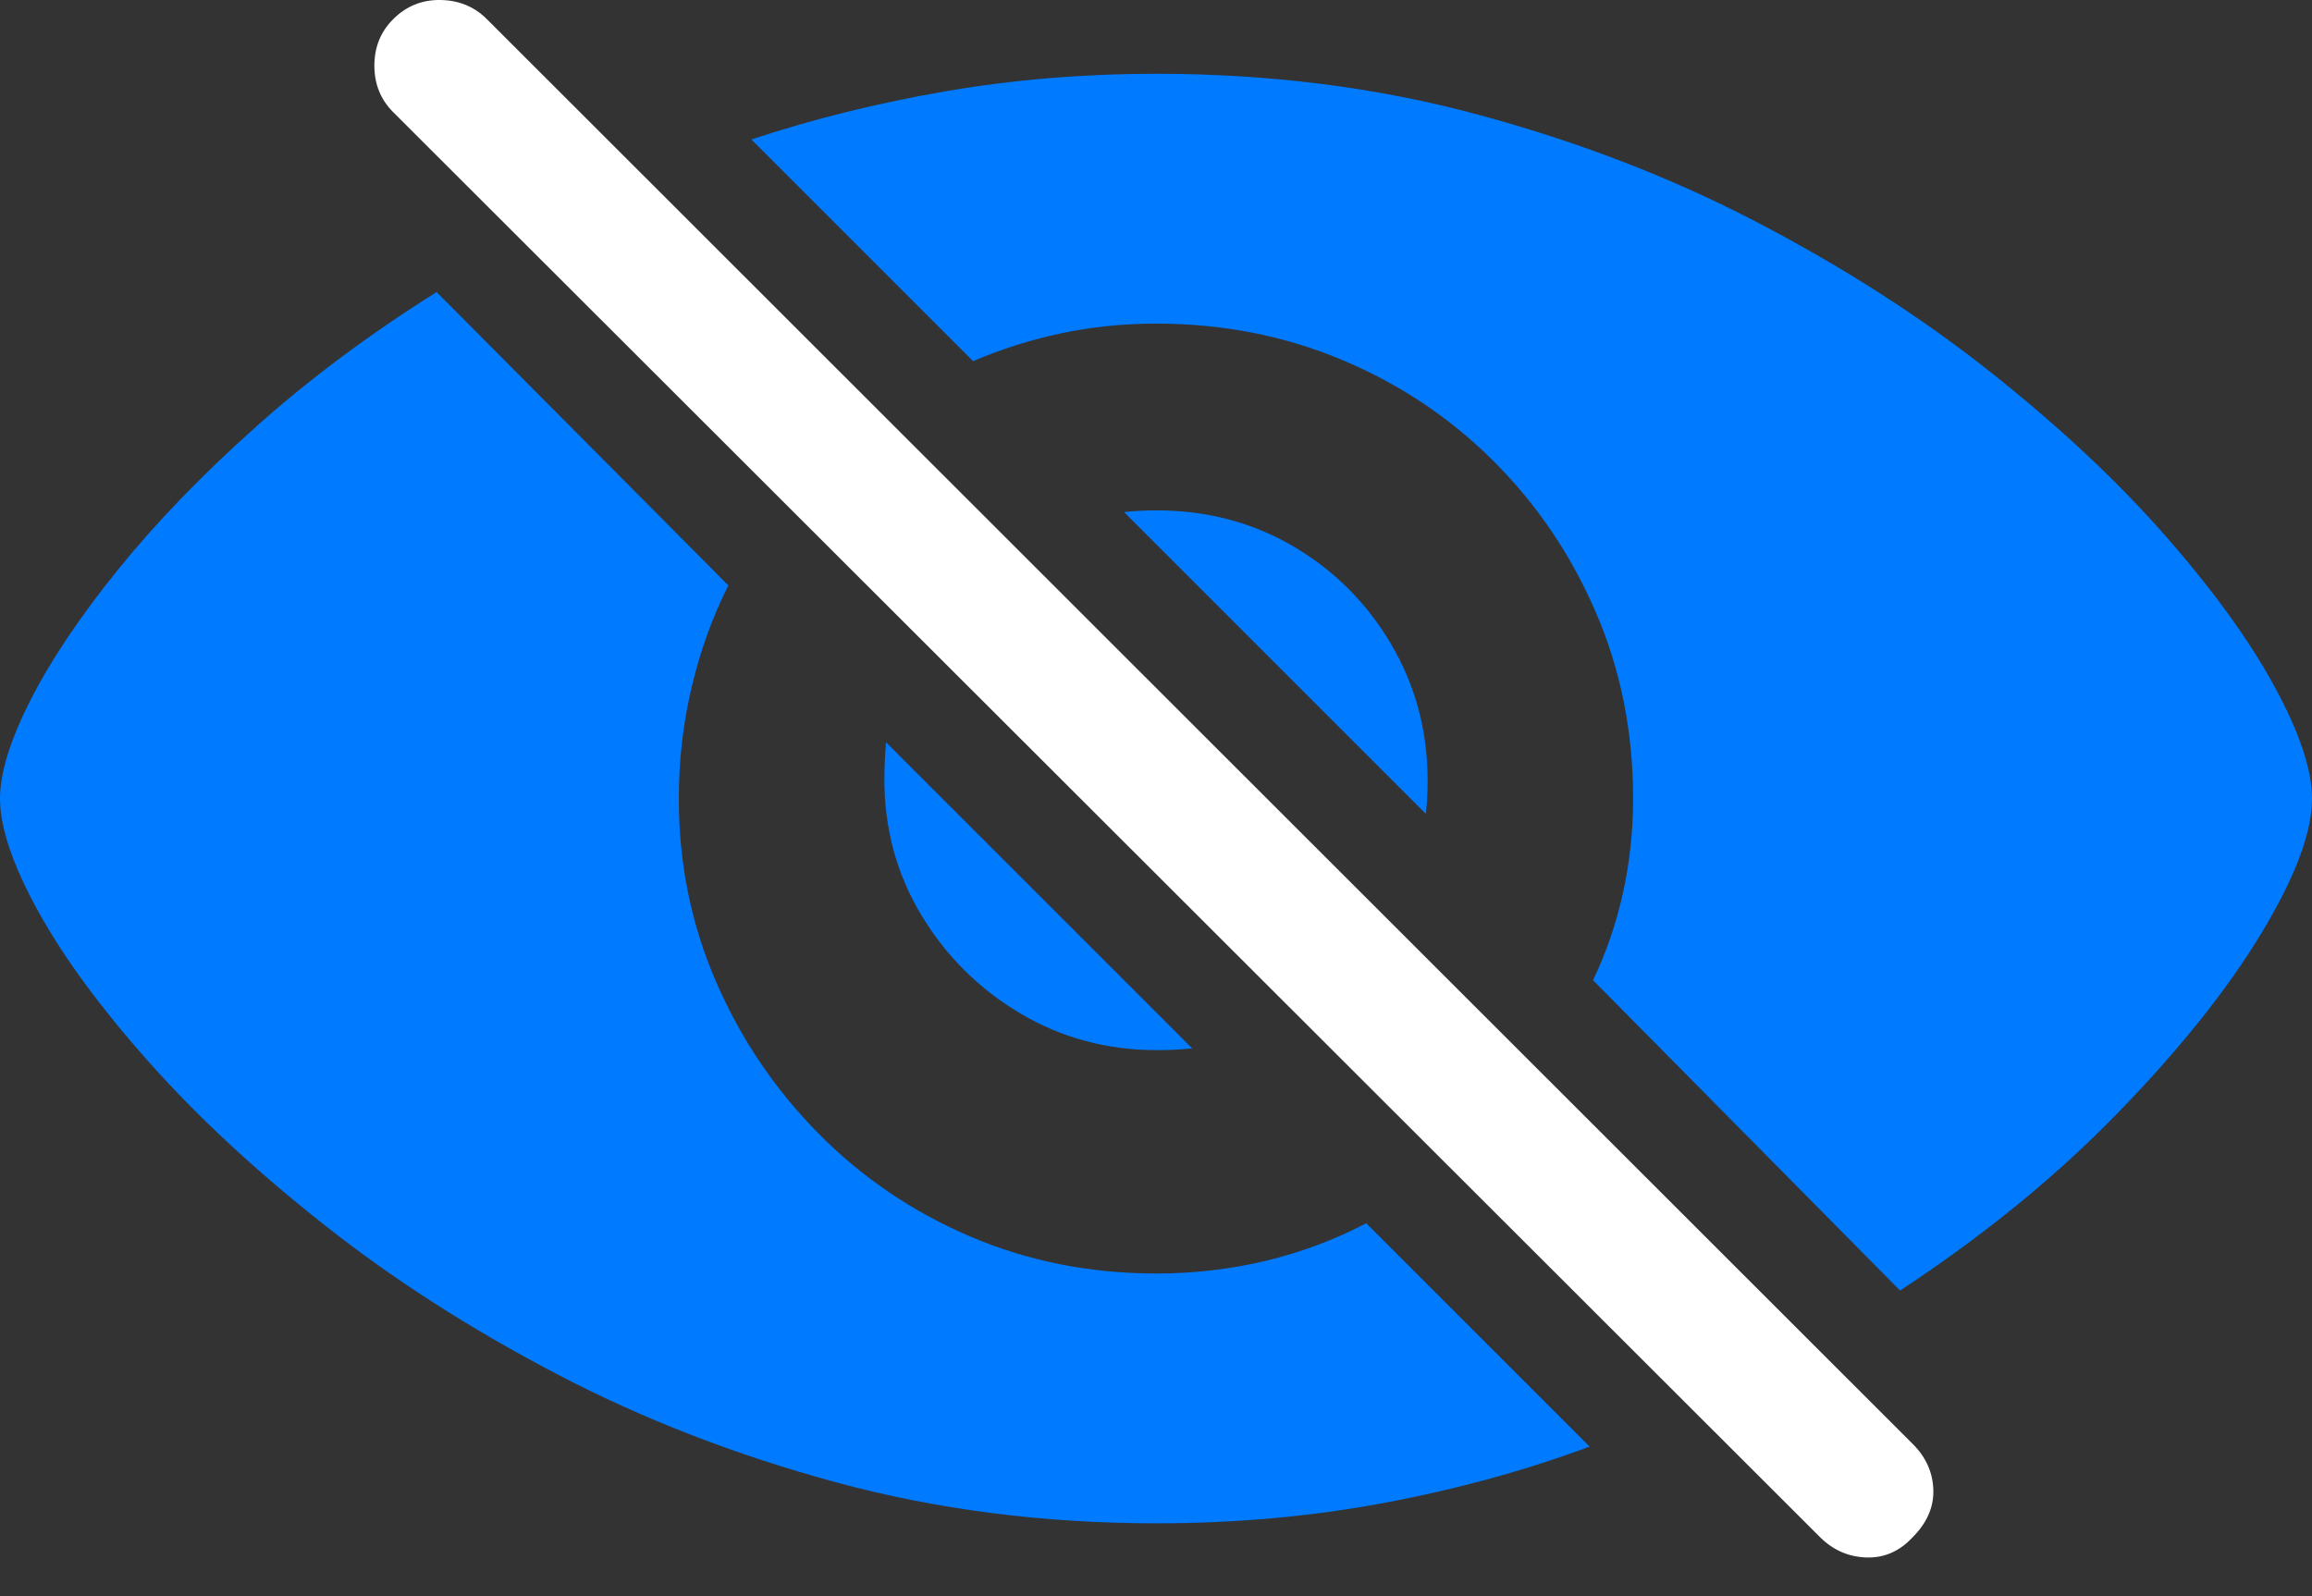 <?xml version="1.0" encoding="UTF-8"?>
<!--Generator: Apple Native CoreSVG 175.5-->
<!DOCTYPE svg
PUBLIC "-//W3C//DTD SVG 1.1//EN"
       "http://www.w3.org/Graphics/SVG/1.1/DTD/svg11.dtd">
<svg version="1.1" xmlns="http://www.w3.org/2000/svg" xmlns:xlink="http://www.w3.org/1999/xlink" width="26.475" height="18.282">
 <rect width="100%" height="100%" fill="#333333" stroke="none"/>
 <g>
  <rect height="18.282" opacity="0" width="26.475" x="0" y="0"/>
  <path d="M13.242 17.446Q14.6 17.446 15.85 17.212Q17.1 16.978 18.203 16.567L15.645 14.009Q15.107 14.292 14.497 14.439Q13.887 14.585 13.242 14.585Q12.1 14.585 11.108 14.16Q10.117 13.736 9.37 12.979Q8.623 12.222 8.198 11.24Q7.773 10.259 7.773 9.146Q7.773 8.491 7.92 7.871Q8.066 7.251 8.34 6.704L5 3.345Q3.848 4.067 2.925 4.893Q2.002 5.718 1.348 6.528Q0.693 7.339 0.347 8.023Q0 8.706 0 9.146Q0 9.644 0.439 10.44Q0.879 11.236 1.714 12.173Q2.549 13.111 3.726 14.038Q4.902 14.966 6.377 15.737Q7.852 16.509 9.58 16.978Q11.309 17.446 13.242 17.446ZM21.758 14.78Q23.184 13.843 24.243 12.754Q25.303 11.665 25.889 10.698Q26.475 9.732 26.475 9.146Q26.475 8.648 26.04 7.852Q25.605 7.056 24.78 6.118Q23.955 5.181 22.783 4.253Q21.611 3.325 20.137 2.554Q18.662 1.782 16.929 1.314Q15.195 0.845 13.242 0.845Q11.992 0.845 10.83 1.045Q9.668 1.245 8.604 1.597L11.143 4.136Q11.621 3.931 12.148 3.818Q12.676 3.706 13.242 3.706Q14.375 3.706 15.366 4.121Q16.357 4.536 17.105 5.283Q17.852 6.03 18.276 7.017Q18.701 8.003 18.701 9.146Q18.701 9.702 18.584 10.23Q18.467 10.757 18.242 11.226ZM10.127 8.921Q10.127 9.78 10.552 10.483Q10.977 11.187 11.685 11.607Q12.393 12.027 13.252 12.027Q13.35 12.027 13.447 12.022Q13.545 12.017 13.652 12.007L10.146 8.501Q10.137 8.608 10.132 8.716Q10.127 8.823 10.127 8.921ZM16.348 8.941Q16.348 8.091 15.933 7.383Q15.518 6.675 14.815 6.26Q14.111 5.845 13.242 5.845Q13.145 5.845 13.052 5.85Q12.959 5.855 12.871 5.864L16.328 9.321Q16.338 9.233 16.343 9.136Q16.348 9.038 16.348 8.941Z" fill="#007aff"/>
  <path d="M20.84 17.603Q21.064 17.827 21.372 17.837Q21.68 17.847 21.904 17.603Q22.148 17.358 22.139 17.061Q22.129 16.763 21.904 16.538L5.576 0.22Q5.361 0.005 5.044 0Q4.727-0.005 4.502 0.22Q4.287 0.435 4.287 0.752Q4.287 1.069 4.502 1.284Z" fill="#ffffff"/>
 </g>
</svg>
